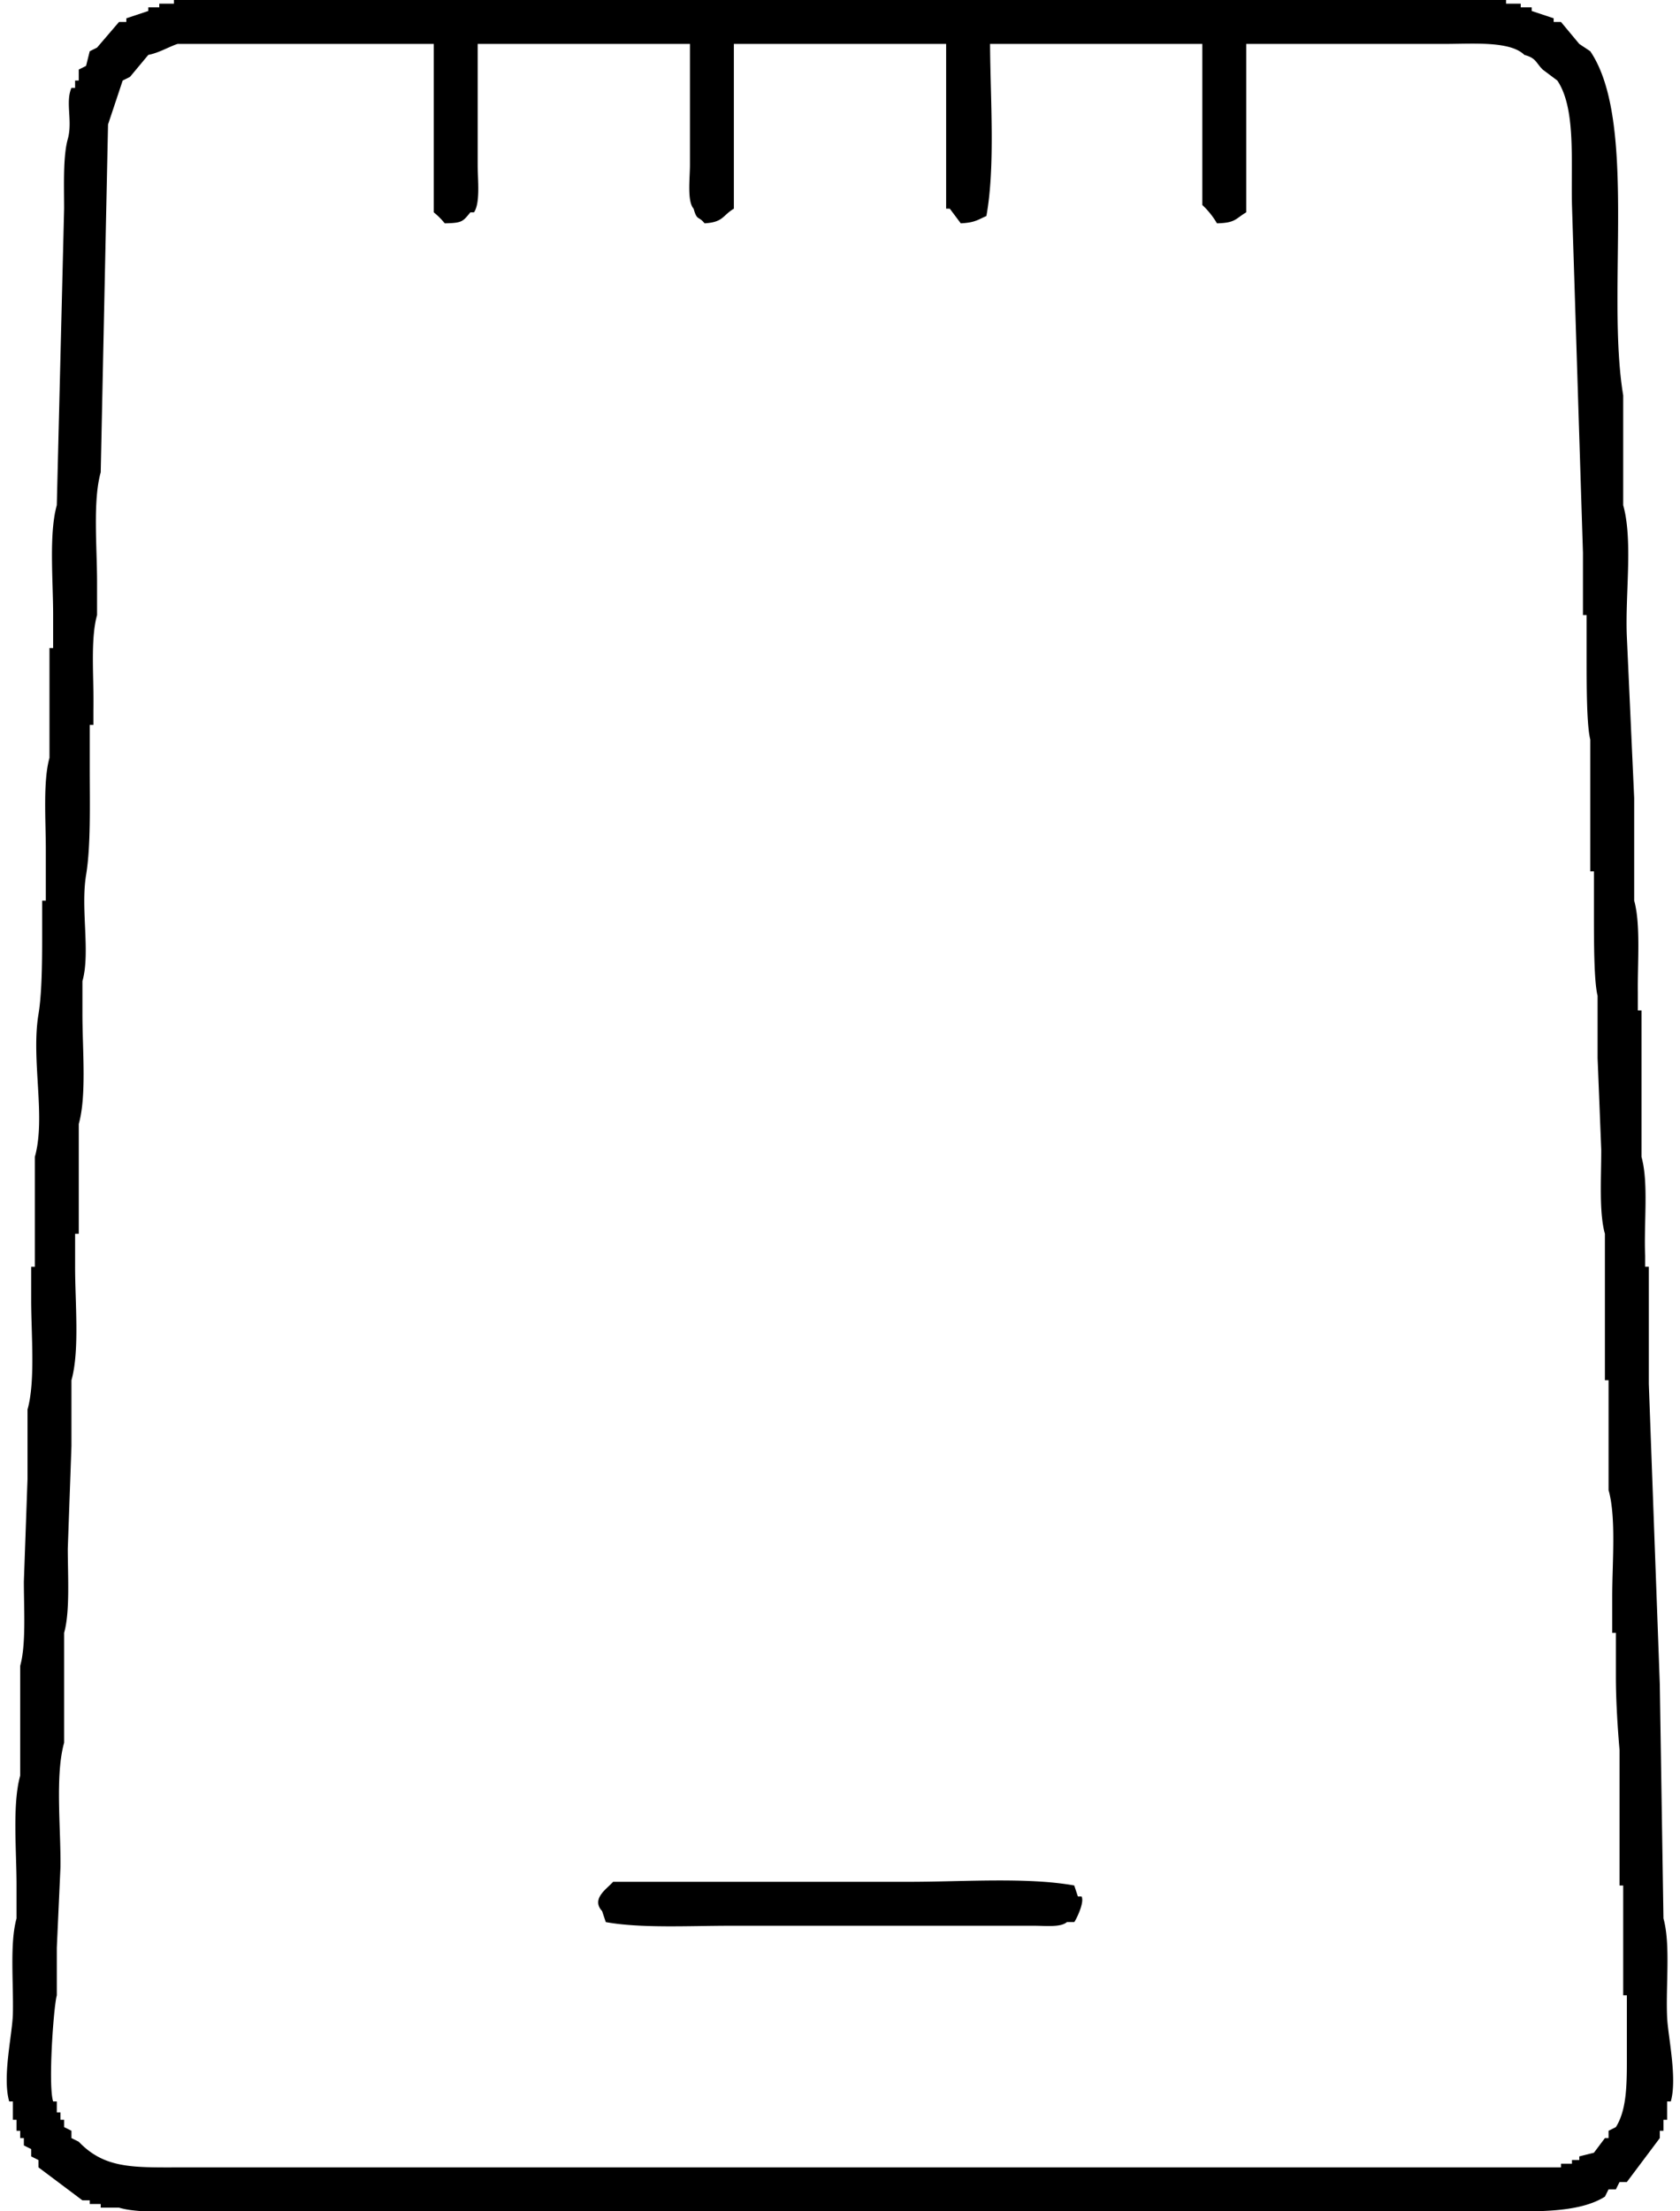 <svg xmlns="http://www.w3.org/2000/svg" width="0.76em" height="1em" viewBox="0 0 456 604"><path fill="currentColor" d="M46 0h364v1h4v1h3v1l6 2v1h2l5 6l3 2c12.983 19.155 4.316 65.868 9 94v30c2.722 9.717.483 24.526 1 36l2 44v28c1.8 6.413.9 16.938 1 25v5h1v40c1.99 7.1.606 18.26 1 27v3h1v32l3 82l1 64c1.979 7.1.606 18.256 1 27c.233 5.16 2.828 16.7 1 23h-1v5h-1v3h-1v2l-9 12h-2l-1 2h-2l-1 2c-7.484 4.7-19.9 4-32 4H52c-6.813 0-15.8.563-21-1h-5v-1h-3v-1h-2l-12-9v-2l-2-1v-2l-2-1v-2H4v-2H3v-3H2v-5H1c-1.945-6.754.867-18.257 1-24c.195-8.388-.892-19.265 1-26v-9c.008-9.5-1.186-22.216 1-30v-30c1.634-5.8 1-15.564 1-23l1-28v-19c2.189-7.781.992-20.5 1-30v-9h1v-30c3.083-10.96-1.088-26.507 1-39c.916-5.482 1-13.975 1-21v-10h1v-14c0-8.028-.787-18.63 1-25v-30h1v-9c.008-9.5-1.185-22.216 1-30l2-81c0-6.259-.316-14.321 1-19c1.377-4.9-.7-10.022 1-14h1v-2h1v-3l2-1l1-4l2-1l6-7h2V5l6-2V2h3V1h4zm293 12v46c-2.937 1.709-2.863 2.891-8 3a21.882 21.882 0 0 0-4-5V12h-58c.085 15.168 1.451 33.546-1 47c-2.449 1.091-3.225 1.813-7 2l-3-4h-1V12h-58v45c-3.146 1.873-2.838 3.7-8 4c-1.72-2.135-2.033-.566-3-4c-1.812-2.048-1-8.3-1-12V12h-58v33c0 4.206.763 10.318-1 13h-1c-2.066 2.518-2.221 2.919-7 3a19.841 19.841 0 0 0-3-3V12H47c-2.324.741-4.921 2.382-8 3l-5 6l-2 1l-4 12l-2 95c-2.191 7.779-.992 20.5-1 30v9c-1.9 6.733-.8 17.614-1 26v4h-1v12c0 9.535.313 21.063-1 29c-1.546 9.345 1.225 21.106-1 29v9c-.008 9.5 1.192 22.222-1 30v30h-1v9c-.009 9.8 1.272 22.94-1 31v18l-1 28c0 7.435.635 17.2-1 23v30c-2.512 8.98-.869 23.257-1 34l-1 22v13c-.892 3.2-2.407 24.644-1 29h1v3h1v2h1v2l2 1v2l2 1c7.353 7.635 15.147 7 30 7h375v-1h3v-1h2v-1l4-1l3-4h1v-2l2-1c3.21-5.107 3-12.7 3-21v-15h-1v-30h-1v-37c-.463-5.344-1-13.176-1-20v-12h-1v-10c0-9.2 1.114-21.506-1-29v-30h-1v-40c-1.642-5.811-.976-15.558-1-23l-1-25v-17c-1-4.037-1-14.716-1-23v-11h-1v-36c-1-4.036-1-14.717-1-23v-11h-1v-17l-3-95c-.284-12.4 1.074-26.446-4-34l-4-3c-1.91-1.9-1.771-3.144-5-4c-3.9-3.871-14.158-3-22-3zM166 514h81c14.582 0 32.111-1.314 45 1l1 3h1c.943 1.683-1.787 6.883-2 7h-2c-1.7 1.491-5.808 1-9 1h-83c-11.132 0-24.485.741-34-1l-1-3c-3.133-3.4 1.434-6.153 3-8" class="cls-1"/></svg>